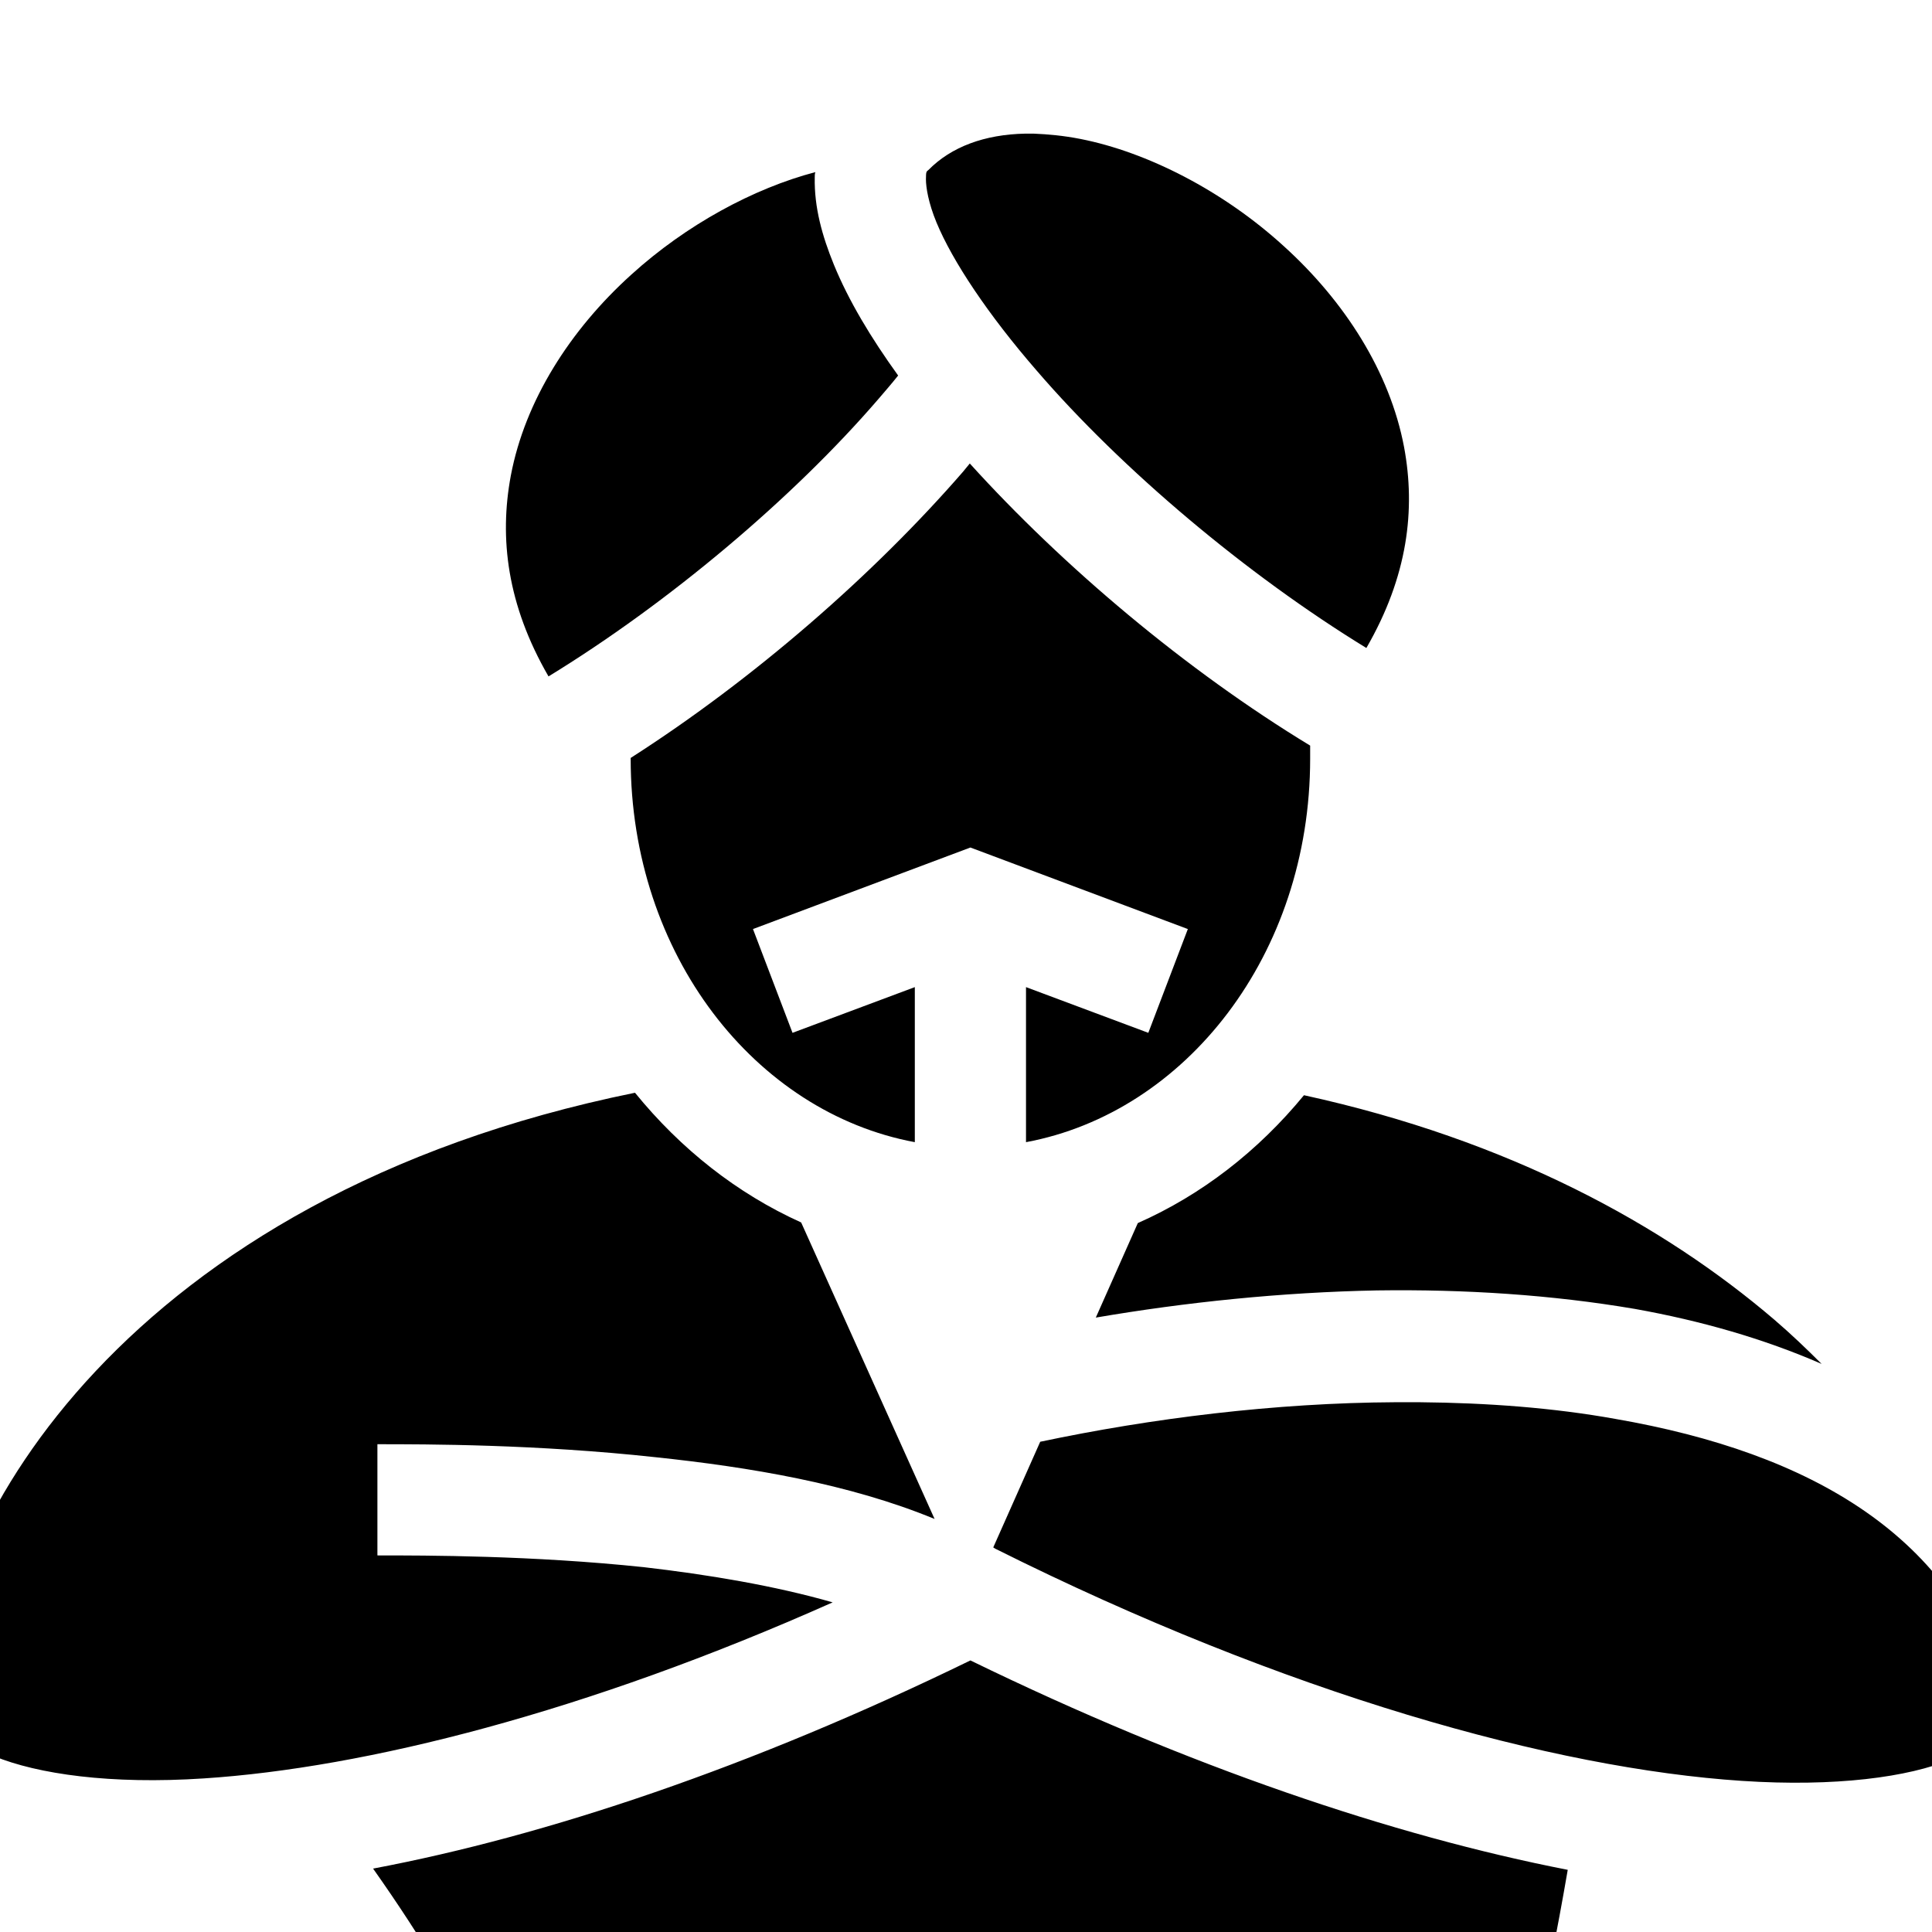 <svg id="e9BSvYDEgZ31" xmlns="http://www.w3.org/2000/svg" xmlns:xlink="http://www.w3.org/1999/xlink" viewBox="0 0 512 512" shape-rendering="geometricPrecision" text-rendering="geometricPrecision"><g transform="matrix(1.637 0 0 1.637-161.903 4.588)"><path d="M264.9,18.83c-6.6.13-12,2.13-15.7,5.89-.3.25-.4.18-.4,1.5s.4,3.82,1.7,6.97c2.6,6.3,8.4,14.98,16.2,23.97c13.8,16.04,34,33.06,53.4,44.94c6.7-11.59,8-22.39,6.1-32.55-2.3-12.14-9.6-23.58-19.5-32.53-9.8-8.94-22.1-15.21-32.9-17.33-2.7-.53-5.2-.76-7.6-.86-.5-.01-.9-.01-1.3,0Zm-34,6.23c-10,2.63-20.9,8.52-29.8,16.6-9.9,8.94-17.2,20.39-19.5,32.52-1.9,10.15-.6,20.94,6.1,32.52c19.4-11.86,39.6-28.87,53.4-44.9c1.1-1.28,2.2-2.55,3.2-3.81-4.4-6.1-8-12.09-10.4-17.94-1.9-4.66-3.2-9.29-3.1-14.15c0-.28,0-.56.1-.84Zm25,47.17c-.4.45-.7.89-1.1,1.34C240.4,90.16,221,107.1,201,119.9v.1c0,31.8,20.2,57.3,46,62.1v-25.1l-19.8,7.4-6.4-16.8L256,134.4l35.2,13.2-6.4,16.8L265,157v25.1c25.8-4.8,46-30.3,46-62.1v-2.1c-20.1-12.2-40-28.99-55.1-45.67ZM201.7,174.1C119,190.9,89.15,244.9,89.02,271.8c.19,4.3,1.97,6.8,8.92,9.7c7.06,2.9,18.86,4.6,33.96,3.6c26.1-1.7,61.9-10.7,101.8-28.5-9.4-2.7-20.2-4.5-30.6-5.7C185,249,168,249,160,249v-18c8,0,25.7,0,45,2.1c15.2,1.6,31.4,4.3,45.2,10l-21.6-48c-10.4-4.7-19.5-11.9-26.9-21Zm108.3.4c-7.4,9-16.5,16.1-26.9,20.7l-6.8,15.3c14.6-2.5,30.1-4.1,45.5-4.4c14.2-.2,28.3.7,41.8,3c10.6,1.9,20.8,4.8,30.2,8.9-2.4-2.4-4.9-4.8-7.7-7.2-17.8-15.2-42.7-29-76.1-36.3Zm14.8,49.7c-19.5.1-39.5,2.6-57.5,6.4l-7.6,17.1c.1.1.2.1.3.2c47.2,23.6,90.5,35.6,120.9,37.6c15.1,1,27-.6,33.9-3.5c6.4-2.7,8.1-4.9,8.2-9-7.4-27.1-30.9-40.6-62.6-46.1-10-1.8-20.7-2.6-31.7-2.7h-3.9ZM256,266c-35.5,17.3-68.6,28.4-96.7,33.7c8.2,11.6,14.7,22.6,19.5,33c5,10.8,8.1,21.1,9.3,30.9c59.6,22,110.6,9.3,151.7-8.4c5.1-16.5,9.4-34.9,12.9-55.3-28.2-5.5-61.4-16.7-96.7-33.9Zm76.2,111.5c-39.9,14.6-89.2,23.2-144.3,4.9-.9,5-2.4,9.8-4.5,14.3-8.6,18.2-26.8,31.1-52,40.5-18.4,6.9-40.92,12.1-67.37,15.9c56.47,25.2,118.27,42.7,169.57,28.2c29.9-8.4,56.7-27.2,78.7-62.8c7.3-11.7,13.9-25.4,19.9-41Z"/></g></svg>

